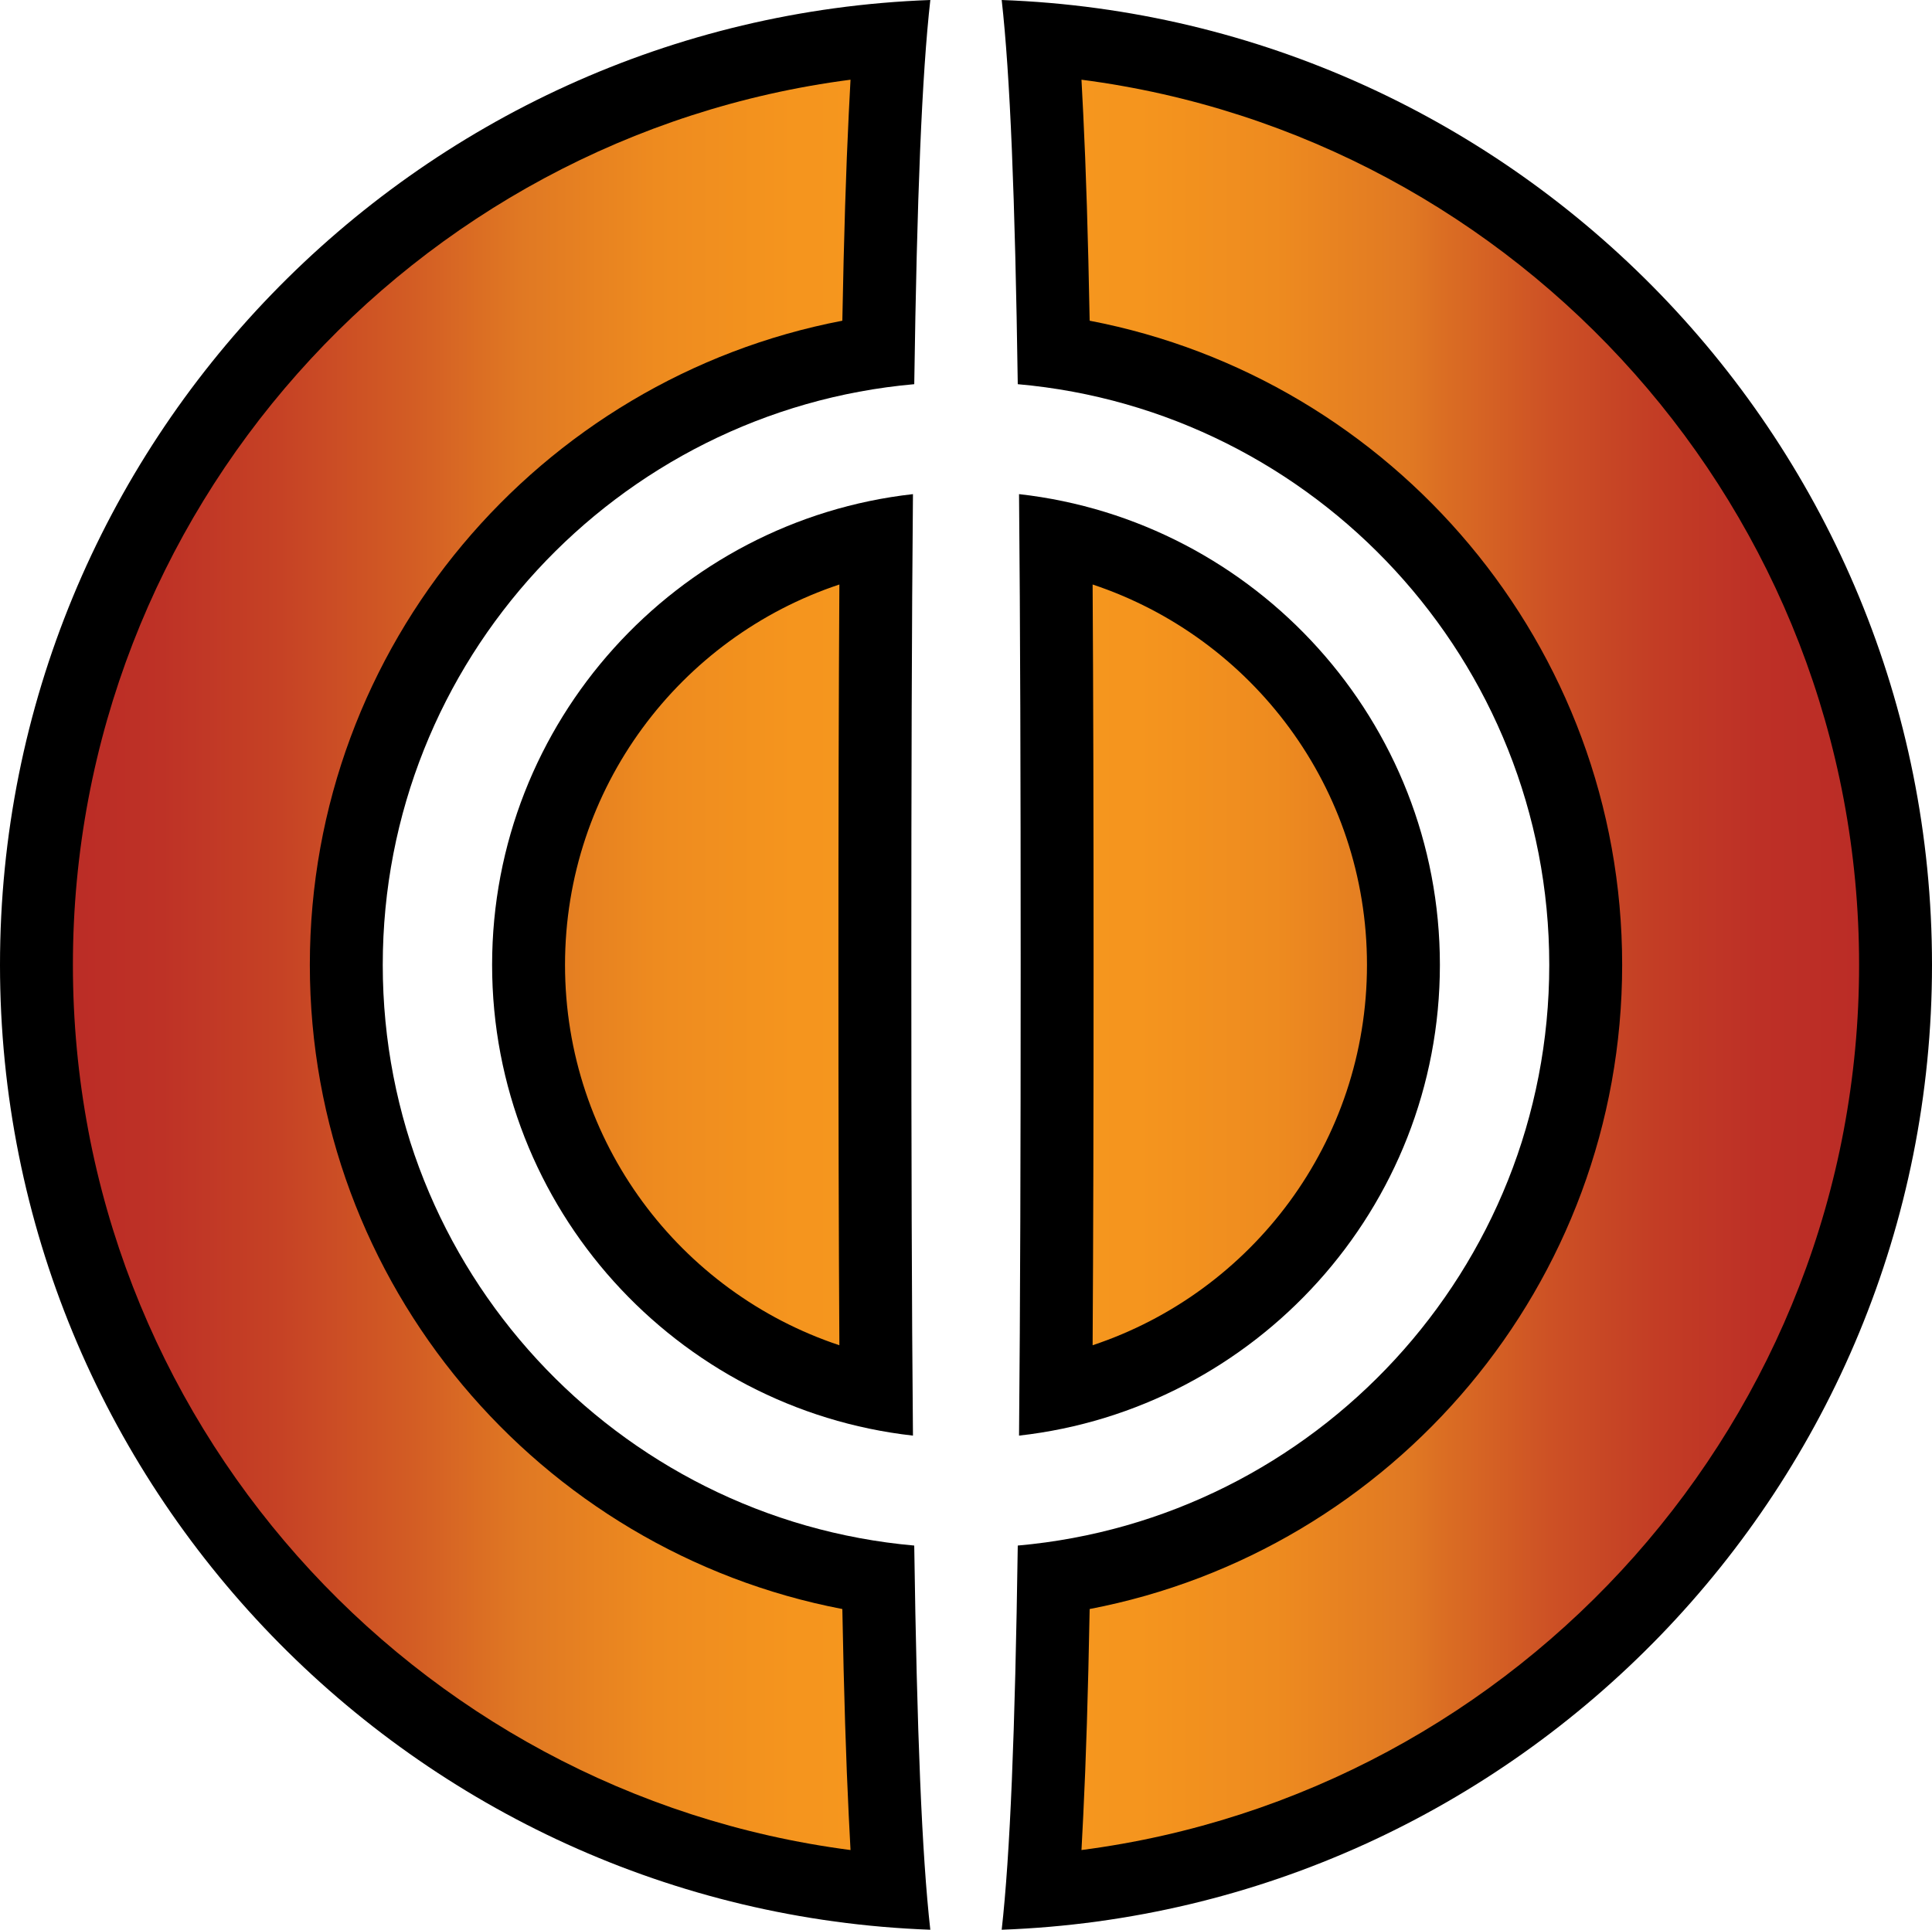 <svg xmlns="http://www.w3.org/2000/svg" xml:space="preserve" width="150" height="149.86"><g transform="translate(-2.75 -2.234)"><path d="M32.467 77.164c0-23.613 18.173-43.054 41.265-45.095.21-14.547.594-24.026 1.248-29.835C34.904 3.699 2.75 36.737 2.75 77.164s32.154 73.465 72.229 74.93c-.654-5.809-1.038-15.288-1.248-29.835-23.091-2.041-41.264-21.482-41.264-45.095M152.75 77.164c0-40.427-32.154-73.465-72.229-74.93.654 5.809 1.038 15.288 1.248 29.835 23.092 2.041 41.265 21.481 41.265 45.095s-18.173 43.054-41.265 45.095c-.21 14.547-.594 24.026-1.248 29.835 40.075-1.465 72.229-34.503 72.229-74.93"/><path d="M73.632 40.607c-18.354 2.056-32.675 17.661-32.675 36.557s14.32 34.501 32.675 36.557c-.093-10.083-.127-22.154-.127-36.557s.034-26.474.127-36.557M114.543 77.164c0-18.896-14.32-34.501-32.675-36.557.093 10.083.127 22.154.127 36.557s-.034 26.474-.127 36.557c18.355-2.056 32.675-17.661 32.675-36.557"/><linearGradient id="a" x1="8.41" x2="147.09" y1="77.164" y2="77.164" gradientUnits="userSpaceOnUse"><stop offset="0" style="stop-color:#bb2c26"/><stop offset=".05" style="stop-color:#be3226"/><stop offset=".116" style="stop-color:#c64225"/><stop offset=".191" style="stop-color:#d35d24"/><stop offset=".25" style="stop-color:#e07823"/><stop offset=".257" style="stop-color:#e17a23"/><stop offset=".327" style="stop-color:#ee8b1f"/><stop offset=".404" style="stop-color:#f5951e"/><stop offset=".5" style="stop-color:#f7981d"/><stop offset=".596" style="stop-color:#f5951e"/><stop offset=".673" style="stop-color:#ee8b1f"/><stop offset=".743" style="stop-color:#e17a23"/><stop offset=".75" style="stop-color:#e07823"/><stop offset=".767" style="stop-color:#db6e23"/><stop offset=".827" style="stop-color:#cd5125"/><stop offset=".886" style="stop-color:#c33d25"/><stop offset=".944" style="stop-color:#bd3026"/><stop offset="1" style="stop-color:#bb2c26"/></linearGradient><path fill="url(#a)" d="M68.647 143.239q.066 1.349.137 2.665C34.772 141.49 8.41 112.357 8.41 77.164s26.362-64.326 60.374-68.74q-.07 1.316-.137 2.665c-.212 4.272-.375 9.458-.498 16.051-23.515 4.505-41.343 25.216-41.343 50.024s17.828 45.52 41.343 50.024c.123 6.593.287 11.779.498 16.051m78.443-66.075c0-35.193-26.362-64.326-60.374-68.74q.07 1.316.137 2.665c.212 4.272.375 9.458.498 16.051 23.515 4.505 41.343 25.216 41.343 50.024s-17.828 45.52-41.343 50.024c-.123 6.593-.286 11.778-.498 16.051q-.066 1.349-.137 2.665c34.012-4.414 60.374-33.547 60.374-68.74m-38.208 0c0-13.757-8.927-25.422-21.301-29.539.051 8.293.074 18.017.074 29.539s-.023 21.246-.074 29.539c12.374-4.117 21.301-15.782 21.301-29.539M67.919 47.625c-12.374 4.117-21.301 15.782-21.301 29.539s8.927 25.422 21.301 29.539c-.051-8.293-.074-18.017-.074-29.539s.023-21.246.074-29.539" style="fill:url(#a)"/></g></svg>